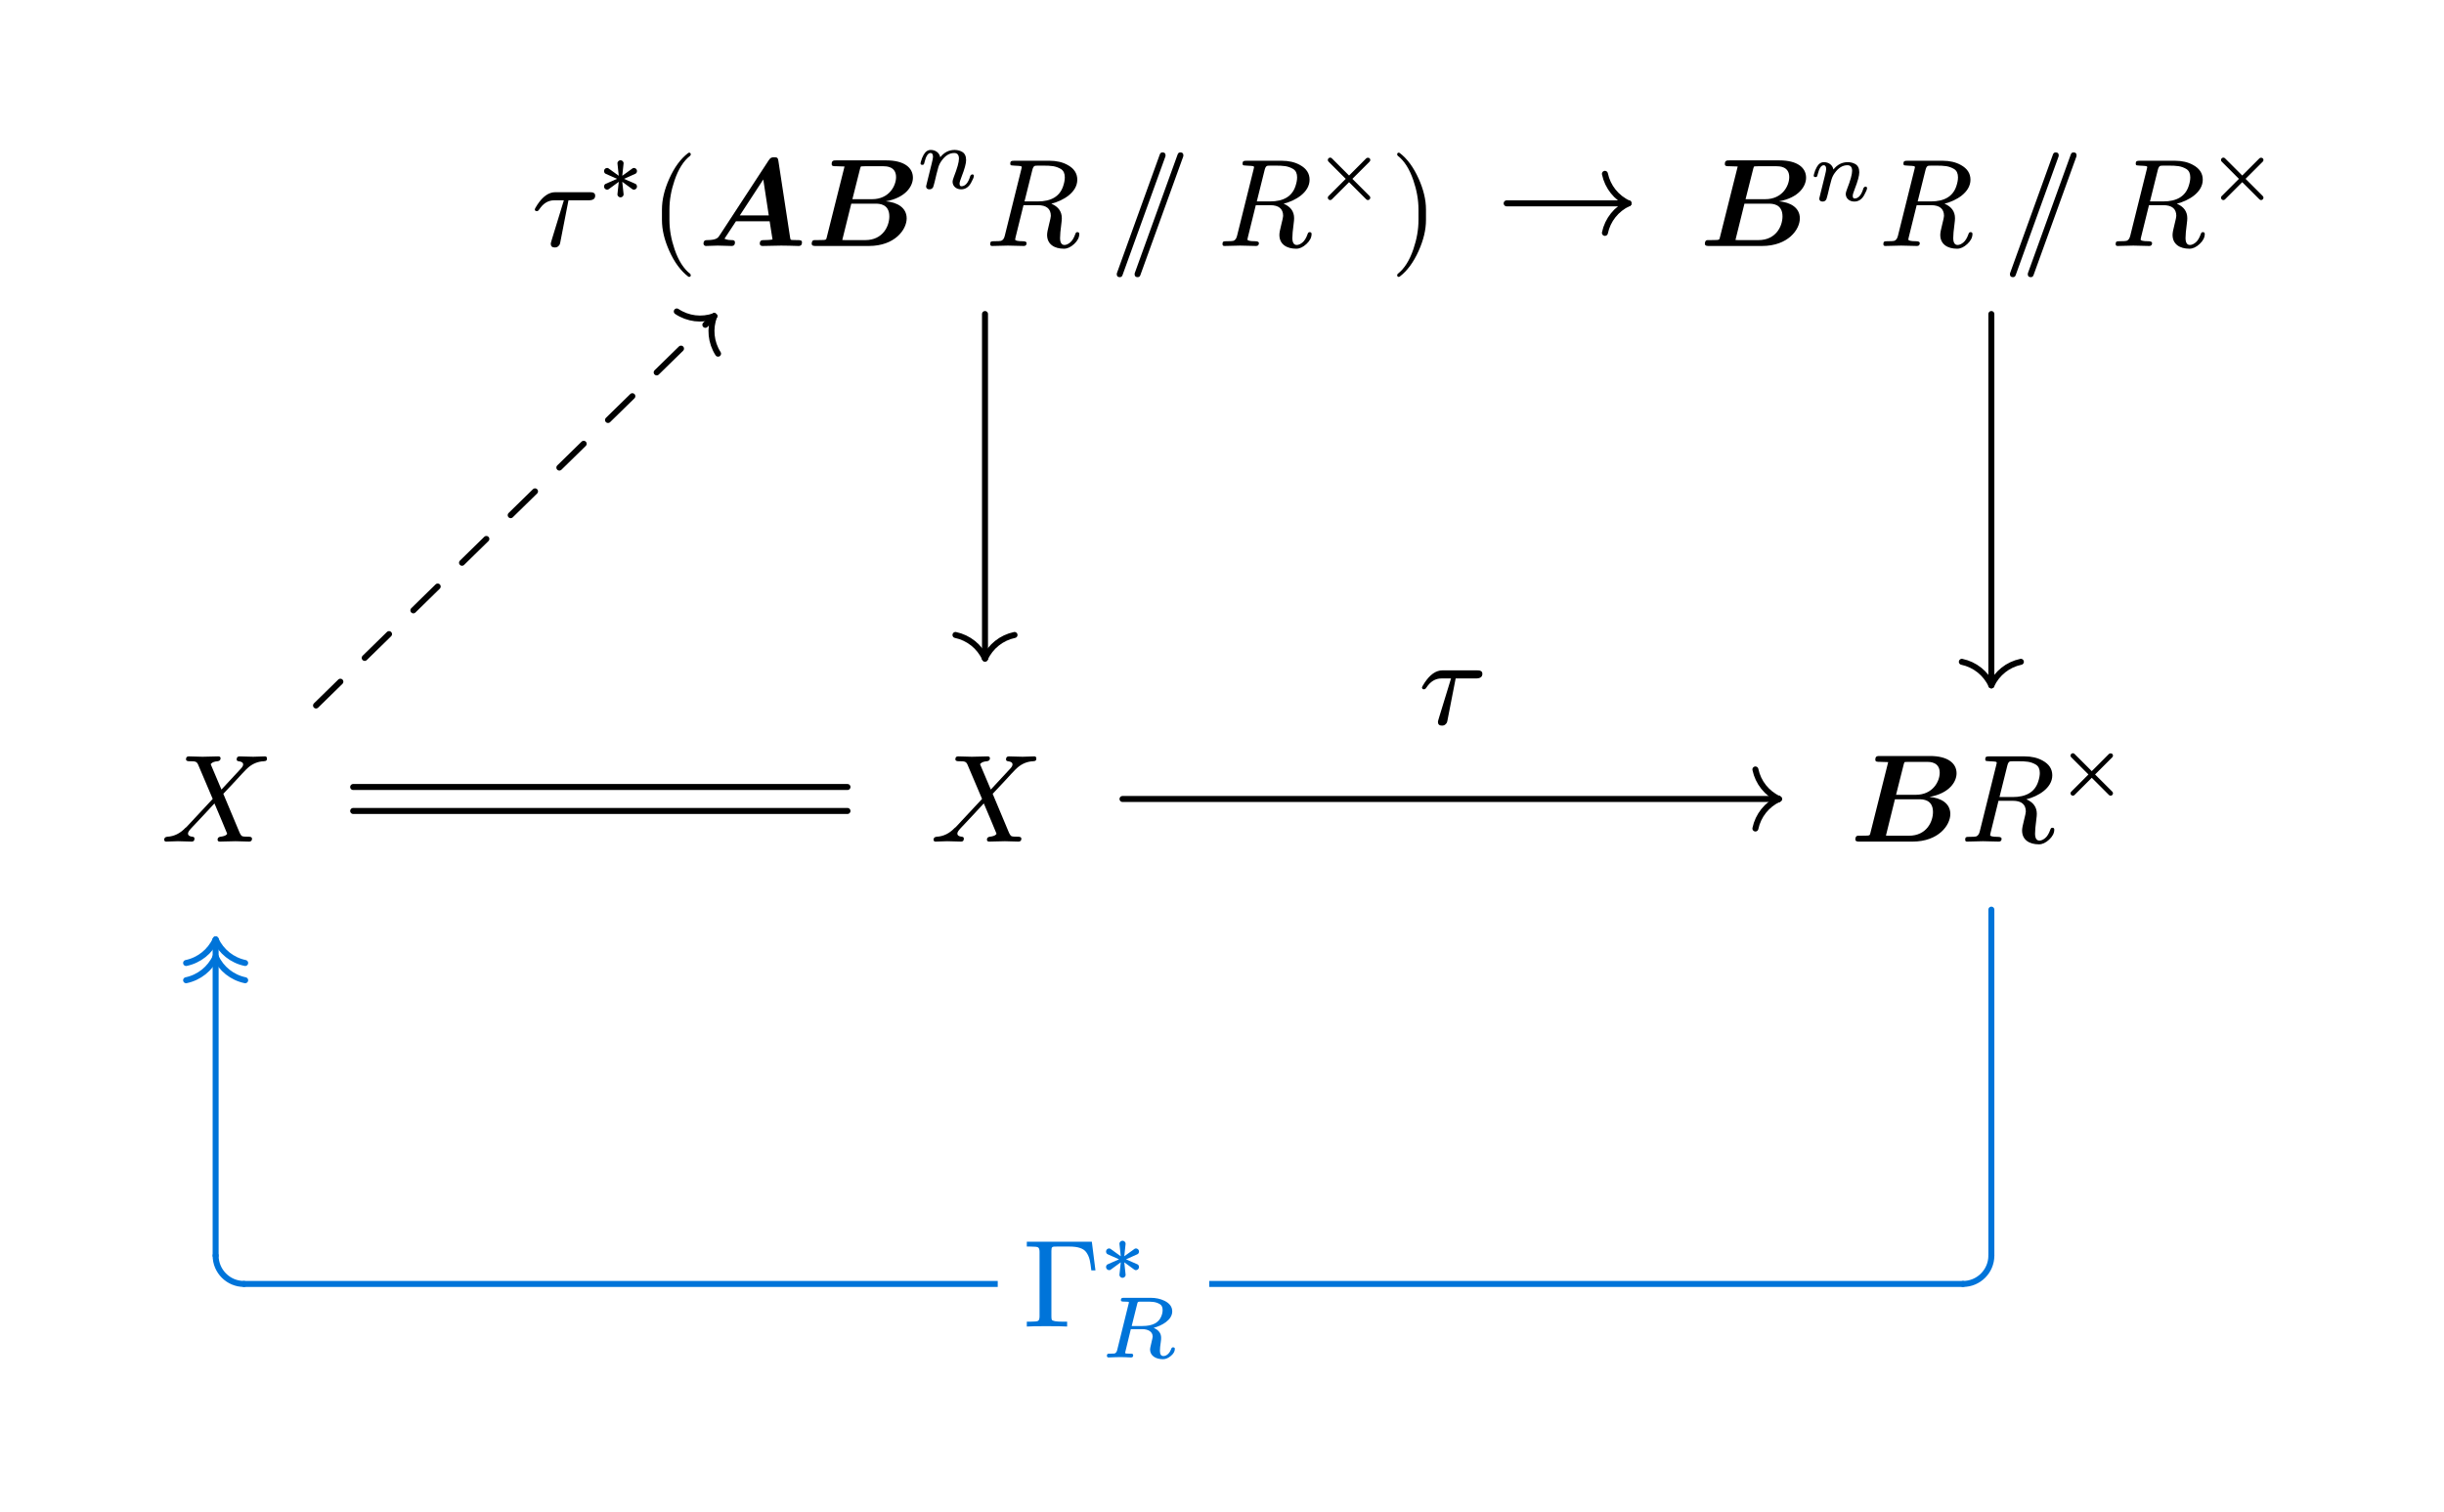 <svg class="typst-doc" viewBox="0 0 215.427 133.329" width="215.427pt" height="133.329pt" xmlns="http://www.w3.org/2000/svg" xmlns:xlink="http://www.w3.org/1999/xlink" xmlns:h5="http://www.w3.org/1999/xhtml">
    <g>
        <g transform="translate(0 0)">
            <path class="typst-shape" fill="#ffffff" d="M 0 0 L 0 133.329 L 215.427 133.329 L 215.427 0 Z "/>
        </g>
        <g transform="translate(14.173 14.173)">
            <g class="typst-group">
                <g>
                    <g transform="translate(0 0)">
                        <g class="typst-group">
                            <g>
                                <g transform="translate(118.631 3.756)">
                                    <path class="typst-shape" fill="none" stroke="#000000" stroke-width="0.528" stroke-linecap="round" stroke-linejoin="miter" stroke-miterlimit="4" d="M 0 0 C 0 0 10.736 0 10.736 0 "/>
                                </g>
                                <g transform="translate(127.293 3.756)">
                                    <g class="typst-group">
                                        <g>
                                            <g transform="translate(0 0)">
                                                <path class="typst-shape" fill="none" stroke="#000000" stroke-width="0.528" stroke-linecap="round" stroke-linejoin="miter" stroke-miterlimit="4" d="M 2.073 0 C 1.009 0.49 0.24 1.455 0 2.602 "/>
                                            </g>
                                        </g>
                                    </g>
                                </g>
                                <g transform="translate(127.293 1.154)">
                                    <g class="typst-group">
                                        <g>
                                            <g transform="translate(0 0)">
                                                <path class="typst-shape" fill="none" stroke="#000000" stroke-width="0.528" stroke-linecap="round" stroke-linejoin="miter" stroke-miterlimit="4" d="M 2.073 2.602 C 1.009 2.112 0.24 1.147 0 0 "/>
                                            </g>
                                        </g>
                                    </g>
                                </g>
                                <g transform="translate(13.684 13.698)">
                                    <g class="typst-group">
                                        <g>
                                            <g transform="translate(0 0)">
                                                <path class="typst-shape" fill="none" stroke="#000000" stroke-width="0.528" stroke-linecap="round" stroke-linejoin="miter" stroke-miterlimit="4" stroke-dashoffset="0" stroke-dasharray="3 3" d="M 0 34.329 C 0 34.329 35.1 0 35.1 0 "/>
                                            </g>
                                        </g>
                                    </g>
                                </g>
                                <g transform="translate(48.54 13.698)">
                                    <g class="typst-group">
                                        <g>
                                            <g transform="translate(0 0)">
                                                <path class="typst-shape" fill="none" stroke="#000000" stroke-width="0.528" stroke-linecap="round" stroke-linejoin="miter" stroke-miterlimit="4" d="M 0.244 0 C -0.175 1.094 -0.05 2.322 0.581 3.31 "/>
                                            </g>
                                        </g>
                                    </g>
                                </g>
                                <g transform="translate(45.483 13.287)">
                                    <g class="typst-group">
                                        <g>
                                            <g transform="translate(0 0)">
                                                <path class="typst-shape" fill="none" stroke="#000000" stroke-width="0.528" stroke-linecap="round" stroke-linejoin="miter" stroke-miterlimit="4" d="M 3.302 0.41 C 2.198 0.805 0.973 0.652 0 0 "/>
                                            </g>
                                        </g>
                                    </g>
                                </g>
                                <g transform="translate(16.957 57.326)">
                                    <g class="typst-group">
                                        <g>
                                            <g transform="translate(0 0)">
                                                <path class="typst-shape" fill="none" stroke="#000000" stroke-width="0.528" stroke-linecap="round" stroke-linejoin="miter" stroke-miterlimit="4" d="M 0 0 C 0 0 43.571 0 43.571 0 "/>
                                            </g>
                                        </g>
                                    </g>
                                </g>
                                <g transform="translate(16.957 55.213)">
                                    <g class="typst-group">
                                        <g>
                                            <g transform="translate(0 0)">
                                                <path class="typst-shape" fill="none" stroke="#000000" stroke-width="0.528" stroke-linecap="round" stroke-linejoin="miter" stroke-miterlimit="4" d="M 0 0 C 0 0 43.571 0 43.571 0 "/>
                                            </g>
                                        </g>
                                    </g>
                                </g>
                                <g transform="translate(84.772 56.27)">
                                    <g class="typst-group">
                                        <g>
                                            <g transform="translate(0 0)">
                                                <path class="typst-shape" fill="none" stroke="#000000" stroke-width="0.528" stroke-linecap="round" stroke-linejoin="miter" stroke-miterlimit="4" d="M 0 0 C 0 0 57.858 0 57.858 0 "/>
                                            </g>
                                        </g>
                                    </g>
                                </g>
                                <g transform="translate(140.557 56.27)">
                                    <g class="typst-group">
                                        <g>
                                            <g transform="translate(0 0)">
                                                <path class="typst-shape" fill="none" stroke="#000000" stroke-width="0.528" stroke-linecap="round" stroke-linejoin="miter" stroke-miterlimit="4" d="M 2.073 0 C 1.009 0.49 0.24 1.455 0 2.602 "/>
                                            </g>
                                        </g>
                                    </g>
                                </g>
                                <g transform="translate(140.557 53.667)">
                                    <g class="typst-group">
                                        <g>
                                            <g transform="translate(0 0)">
                                                <path class="typst-shape" fill="none" stroke="#000000" stroke-width="0.528" stroke-linecap="round" stroke-linejoin="miter" stroke-miterlimit="4" d="M 2.073 2.602 C 1.009 2.112 0.24 1.147 0 0 "/>
                                            </g>
                                        </g>
                                    </g>
                                </g>
                                <g transform="translate(0 0)">
                                    <g class="typst-group">
                                        <g>
                                            <g transform="translate(108.669 39.956)">
                                                <g class="typst-group">
                                                    <g>
                                                        <g transform="translate(0 0)">
                                                            <g class="typst-group">
                                                                <g>
                                                                    <g transform="translate(0 0)">
                                                                        <g class="typst-group">
                                                                            <g>
                                                                                <g transform="translate(2.2 9.713)">
                                                                                    <g class="typst-text" transform="scale(1, -1)">
                                                                                        <use xlink:href="#gE159447D49DCBFB1E0C266CC518286AD" x="0" fill="#000000"/>
                                                                                    </g>
                                                                                </g>
                                                                            </g>
                                                                        </g>
                                                                    </g>
                                                                </g>
                                                            </g>
                                                        </g>
                                                    </g>
                                                </g>
                                            </g>
                                        </g>
                                    </g>
                                </g>
                                <g transform="translate(72.65 13.513)">
                                    <g class="typst-group">
                                        <g>
                                            <g transform="translate(0 0)">
                                                <path class="typst-shape" fill="none" stroke="#000000" stroke-width="0.528" stroke-linecap="round" stroke-linejoin="miter" stroke-miterlimit="4" d="M 0 30.37 C 0 30.37 0 0 0 0 "/>
                                            </g>
                                        </g>
                                    </g>
                                </g>
                                <g transform="translate(72.65 41.81)">
                                    <g class="typst-group">
                                        <g>
                                            <g transform="translate(0 0)">
                                                <path class="typst-shape" fill="none" stroke="#000000" stroke-width="0.528" stroke-linecap="round" stroke-linejoin="miter" stroke-miterlimit="4" d="M 0 2.073 C 0.49 1.009 1.455 0.24 2.602 0 "/>
                                            </g>
                                        </g>
                                    </g>
                                </g>
                                <g transform="translate(70.048 41.81)">
                                    <g class="typst-group">
                                        <g>
                                            <g transform="translate(0 0)">
                                                <path class="typst-shape" fill="none" stroke="#000000" stroke-width="0.528" stroke-linecap="round" stroke-linejoin="miter" stroke-miterlimit="4" d="M 2.602 2.073 C 2.112 1.009 1.147 0.24 0 0 "/>
                                            </g>
                                        </g>
                                    </g>
                                </g>
                                <g transform="translate(161.356 13.513)">
                                    <g class="typst-group">
                                        <g>
                                            <g transform="translate(0 0)">
                                                <path class="typst-shape" fill="none" stroke="#000000" stroke-width="0.528" stroke-linecap="round" stroke-linejoin="miter" stroke-miterlimit="4" d="M 0 32.736 C 0 32.736 0 0 0 0 "/>
                                            </g>
                                        </g>
                                    </g>
                                </g>
                                <g transform="translate(161.356 44.176)">
                                    <g class="typst-group">
                                        <g>
                                            <g transform="translate(0 0)">
                                                <path class="typst-shape" fill="none" stroke="#000000" stroke-width="0.528" stroke-linecap="round" stroke-linejoin="miter" stroke-miterlimit="4" d="M 0 2.073 C 0.49 1.009 1.455 0.24 2.602 0 "/>
                                            </g>
                                        </g>
                                    </g>
                                </g>
                                <g transform="translate(158.754 44.176)">
                                    <g class="typst-group">
                                        <g>
                                            <g transform="translate(0 0)">
                                                <path class="typst-shape" fill="none" stroke="#000000" stroke-width="0.528" stroke-linecap="round" stroke-linejoin="miter" stroke-miterlimit="4" d="M 2.602 2.073 C 2.112 1.009 1.147 0.24 0 0 "/>
                                            </g>
                                        </g>
                                    </g>
                                </g>
                                <g transform="translate(158.856 96.526)">
                                    <g class="typst-group">
                                        <g>
                                            <g transform="translate(0 0)">
                                                <path class="typst-shape" fill="none" stroke="#0074d9" stroke-width="0.528" stroke-linecap="round" stroke-linejoin="miter" stroke-miterlimit="4" d="M 2.5 0 C 2.5 1.381 1.381 2.5 0 2.5 "/>
                                            </g>
                                        </g>
                                    </g>
                                </g>
                                <g transform="translate(161.356 66.026)">
                                    <g class="typst-group">
                                        <g>
                                            <g transform="translate(0 0)">
                                                <path class="typst-shape" fill="none" stroke="#0074d9" stroke-width="0.528" stroke-linecap="round" stroke-linejoin="miter" stroke-miterlimit="4" d="M 0 0 C 0 0 0 30.5 0 30.5 "/>
                                            </g>
                                        </g>
                                    </g>
                                </g>
                                <g transform="translate(4.834 96.526)">
                                    <g class="typst-group">
                                        <g>
                                            <g transform="translate(0 0)">
                                                <path class="typst-shape" fill="none" stroke="#0074d9" stroke-width="0.528" stroke-linecap="round" stroke-linejoin="miter" stroke-miterlimit="4" d="M 2.5 2.5 C 1.119 2.5 0 1.381 0 0 "/>
                                            </g>
                                        </g>
                                    </g>
                                </g>
                                <g transform="translate(7.334 99.026)">
                                    <g class="typst-group">
                                        <g>
                                            <g transform="translate(0 0)">
                                                <path class="typst-shape" fill="none" stroke="#0074d9" stroke-width="0.528" stroke-linecap="round" stroke-linejoin="miter" stroke-miterlimit="4" d="M 151.521 0 C 151.521 0 0 0 0 0 "/>
                                            </g>
                                        </g>
                                    </g>
                                </g>
                                <g transform="translate(0 0)">
                                    <g class="typst-group">
                                        <g>
                                            <g transform="translate(73.773 93.069)">
                                                <g class="typst-group">
                                                    <g>
                                                        <g transform="translate(0 0)">
                                                            <g class="typst-group">
                                                                <g>
                                                                    <g transform="translate(0 0)">
                                                                        <g class="typst-group">
                                                                            <g>
                                                                                <g transform="translate(-0 -0)">
                                                                                    <path class="typst-shape" fill="#ffffff" d="M 0 2.2 C 0 0.985 0.985 0 2.2 0 L 16.444 0 C 17.659 0 18.644 0.985 18.644 2.2 L 18.644 9.713 C 18.644 10.928 17.659 11.913 16.444 11.913 L 2.2 11.913 C 0.985 11.913 0 10.928 0 9.713 Z "/>
                                                                                </g>
                                                                                <g transform="translate(2.2 9.713)">
                                                                                    <g class="typst-text" transform="scale(1, -1)">
                                                                                        <use xlink:href="#gDA91FCAD901386BF5B87F7E9433E284C" x="0" fill="#0074d9"/>
                                                                                    </g>
                                                                                </g>
                                                                                <g transform="translate(9.075 5.712)">
                                                                                    <g class="typst-text" transform="scale(1, -1)">
                                                                                        <use xlink:href="#g92D161DC08E91E665F77256D34F19CF5" x="0" fill="#0074d9"/>
                                                                                    </g>
                                                                                </g>
                                                                                <g transform="translate(9.075 12.438)">
                                                                                    <g class="typst-text" transform="scale(1, -1)">
                                                                                        <use xlink:href="#g2887B23C3FF18E82B7CE8FA5EAD52056" x="0" fill="#0074d9"/>
                                                                                    </g>
                                                                                </g>
                                                                            </g>
                                                                        </g>
                                                                    </g>
                                                                </g>
                                                            </g>
                                                        </g>
                                                    </g>
                                                </g>
                                            </g>
                                        </g>
                                    </g>
                                </g>
                                <g transform="translate(4.834 68.656)">
                                    <g class="typst-group">
                                        <g>
                                            <g transform="translate(0 0)">
                                                <path class="typst-shape" fill="none" stroke="#0074d9" stroke-width="0.528" stroke-linecap="round" stroke-linejoin="miter" stroke-miterlimit="4" d="M 0 27.87 C 0 27.87 0 0 0 0 "/>
                                            </g>
                                        </g>
                                    </g>
                                </g>
                                <g transform="translate(4.835 70.177)">
                                    <g class="typst-group">
                                        <g>
                                            <g transform="translate(0 0)">
                                                <path class="typst-shape" fill="none" stroke="#0074d9" stroke-width="0.528" stroke-linecap="round" stroke-linejoin="miter" stroke-miterlimit="4" d="M 0 0 C 0.49 1.065 1.455 1.834 2.602 2.073 "/>
                                            </g>
                                        </g>
                                    </g>
                                </g>
                                <g transform="translate(2.232 70.177)">
                                    <g class="typst-group">
                                        <g>
                                            <g transform="translate(0 0)">
                                                <path class="typst-shape" fill="none" stroke="#0074d9" stroke-width="0.528" stroke-linecap="round" stroke-linejoin="miter" stroke-miterlimit="4" d="M 2.602 0 C 2.112 1.065 1.147 1.834 0 2.073 "/>
                                            </g>
                                        </g>
                                    </g>
                                </g>
                                <g transform="translate(4.835 68.656)">
                                    <g class="typst-group">
                                        <g>
                                            <g transform="translate(0 0)">
                                                <path class="typst-shape" fill="none" stroke="#0074d9" stroke-width="0.528" stroke-linecap="round" stroke-linejoin="miter" stroke-miterlimit="4" d="M 0 0 C 0.49 1.065 1.455 1.834 2.602 2.073 "/>
                                            </g>
                                        </g>
                                    </g>
                                </g>
                                <g transform="translate(2.232 68.656)">
                                    <g class="typst-group">
                                        <g>
                                            <g transform="translate(0 0)">
                                                <path class="typst-shape" fill="none" stroke="#0074d9" stroke-width="0.528" stroke-linecap="round" stroke-linejoin="miter" stroke-miterlimit="4" d="M 2.602 0 C 2.112 1.065 1.147 1.834 0 2.073 "/>
                                            </g>
                                        </g>
                                    </g>
                                </g>
                                <g transform="translate(0 0)">
                                    <g class="typst-group">
                                        <g>
                                            <g transform="translate(32.669 -0)">
                                                <g class="typst-group">
                                                    <g>
                                                        <g transform="translate(0 0)">
                                                            <g class="typst-group">
                                                                <g>
                                                                    <g transform="translate(0 7.513)">
                                                                        <g class="typst-text" transform="scale(1, -1)">
                                                                            <use xlink:href="#gE159447D49DCBFB1E0C266CC518286AD" x="0" fill="#000000"/>
                                                                        </g>
                                                                    </g>
                                                                    <g transform="translate(5.929 3.52)">
                                                                        <g class="typst-text" transform="scale(1, -1)">
                                                                            <use xlink:href="#g92D161DC08E91E665F77256D34F19CF5" x="0" fill="#000000"/>
                                                                        </g>
                                                                    </g>
                                                                    <g transform="translate(10.395 7.513)">
                                                                        <g class="typst-text" transform="scale(1, -1)">
                                                                            <use xlink:href="#g254D5CB88D18D125F9D04B0D6BDE4D0D" x="0" fill="#000000"/>
                                                                        </g>
                                                                    </g>
                                                                    <g transform="translate(14.674 -0.954)">
                                                                        <g class="typst-group">
                                                                            <g>
                                                                                <g transform="translate(0 8.467)">
                                                                                    <g class="typst-text" transform="scale(1, -1)">
                                                                                        <use xlink:href="#g4EE9A9E8296875B775B274169681B0EF" x="0" fill="#000000"/>
                                                                                    </g>
                                                                                </g>
                                                                                <g transform="translate(9.559 8.467)">
                                                                                    <g class="typst-text" transform="scale(1, -1)">
                                                                                        <use xlink:href="#gFC88A01CA3A6151F1F20A6EC5868EB78" x="0" fill="#000000"/>
                                                                                    </g>
                                                                                </g>
                                                                                <g transform="translate(19.261 3.396)">
                                                                                    <g class="typst-text" transform="scale(1, -1)">
                                                                                        <use xlink:href="#g522C577B0300311D5568282B738FC608" x="0" fill="#000000"/>
                                                                                    </g>
                                                                                </g>
                                                                            </g>
                                                                        </g>
                                                                    </g>
                                                                    <g transform="translate(39.987 7.513)">
                                                                        <g class="typst-text" transform="scale(1, -1)">
                                                                            <use xlink:href="#g67C405D552FC938775C4B05CAEC08C47" x="0" fill="#000000"/>
                                                                        </g>
                                                                    </g>
                                                                    <g transform="translate(51.045 7.513)">
                                                                        <g class="typst-text" transform="scale(1, -1)">
                                                                            <use xlink:href="#gA26512D104D4BB82BDE13ADD89A822FC" x="0" fill="#000000"/>
                                                                        </g>
                                                                    </g>
                                                                    <g transform="translate(60.463 0)">
                                                                        <g class="typst-group">
                                                                            <g>
                                                                                <g transform="translate(0 7.513)">
                                                                                    <g class="typst-text" transform="scale(1, -1)">
                                                                                        <use xlink:href="#g67C405D552FC938775C4B05CAEC08C47" x="0" fill="#000000"/>
                                                                                    </g>
                                                                                </g>
                                                                                <g transform="translate(8.613 3.52)">
                                                                                    <g class="typst-text" transform="scale(1, -1)">
                                                                                        <use xlink:href="#g8510C691F847B9701EB344327C622D48" x="0" fill="#000000"/>
                                                                                    </g>
                                                                                </g>
                                                                                <g transform="translate(15.22 7.513)">
                                                                                    <g class="typst-text" transform="scale(1, -1)">
                                                                                        <use xlink:href="#gC0E19301DA8B99AED01D01E779C271C1" x="0" fill="#000000"/>
                                                                                    </g>
                                                                                </g>
                                                                            </g>
                                                                        </g>
                                                                    </g>
                                                                </g>
                                                            </g>
                                                        </g>
                                                    </g>
                                                </g>
                                            </g>
                                        </g>
                                    </g>
                                </g>
                                <g transform="translate(0 0)">
                                    <g class="typst-group">
                                        <g>
                                            <g transform="translate(135.631 -0)">
                                                <g class="typst-group">
                                                    <g>
                                                        <g transform="translate(0 0)">
                                                            <g class="typst-group">
                                                                <g>
                                                                    <g transform="translate(0 7.513)">
                                                                        <g class="typst-text" transform="scale(1, -1)">
                                                                            <use xlink:href="#gFC88A01CA3A6151F1F20A6EC5868EB78" x="0" fill="#000000"/>
                                                                        </g>
                                                                    </g>
                                                                    <g transform="translate(9.702 3.52)">
                                                                        <g class="typst-text" transform="scale(1, -1)">
                                                                            <use xlink:href="#g522C577B0300311D5568282B738FC608" x="0" fill="#000000"/>
                                                                        </g>
                                                                    </g>
                                                                    <g transform="translate(15.754 7.513)">
                                                                        <g class="typst-text" transform="scale(1, -1)">
                                                                            <use xlink:href="#g67C405D552FC938775C4B05CAEC08C47" x="0" fill="#000000"/>
                                                                        </g>
                                                                    </g>
                                                                    <g transform="translate(26.812 7.513)">
                                                                        <g class="typst-text" transform="scale(1, -1)">
                                                                            <use xlink:href="#gA26512D104D4BB82BDE13ADD89A822FC" x="0" fill="#000000"/>
                                                                        </g>
                                                                    </g>
                                                                    <g transform="translate(36.23 0)">
                                                                        <g class="typst-group">
                                                                            <g>
                                                                                <g transform="translate(0 7.513)">
                                                                                    <g class="typst-text" transform="scale(1, -1)">
                                                                                        <use xlink:href="#g67C405D552FC938775C4B05CAEC08C47" x="0" fill="#000000"/>
                                                                                    </g>
                                                                                </g>
                                                                                <g transform="translate(8.613 3.52)">
                                                                                    <g class="typst-text" transform="scale(1, -1)">
                                                                                        <use xlink:href="#g8510C691F847B9701EB344327C622D48" x="0" fill="#000000"/>
                                                                                    </g>
                                                                                </g>
                                                                            </g>
                                                                        </g>
                                                                    </g>
                                                                </g>
                                                            </g>
                                                        </g>
                                                    </g>
                                                </g>
                                            </g>
                                        </g>
                                    </g>
                                </g>
                                <g transform="translate(0 0)">
                                    <g class="typst-group">
                                        <g>
                                            <g transform="translate(-0 52.513)">
                                                <g class="typst-group">
                                                    <g>
                                                        <g transform="translate(0 0)">
                                                            <g class="typst-group">
                                                                <g>
                                                                    <g transform="translate(-0 7.513)">
                                                                        <g class="typst-text" transform="scale(1, -1)">
                                                                            <use xlink:href="#gF56AD981470EC932F109F186D15FD190" x="0" fill="#000000"/>
                                                                        </g>
                                                                    </g>
                                                                </g>
                                                            </g>
                                                        </g>
                                                    </g>
                                                </g>
                                            </g>
                                        </g>
                                    </g>
                                </g>
                                <g transform="translate(0 0)">
                                    <g class="typst-group">
                                        <g>
                                            <g transform="translate(67.815 52.513)">
                                                <g class="typst-group">
                                                    <g>
                                                        <g transform="translate(0 0)">
                                                            <g class="typst-group">
                                                                <g>
                                                                    <g transform="translate(-0 7.513)">
                                                                        <g class="typst-text" transform="scale(1, -1)">
                                                                            <use xlink:href="#gF56AD981470EC932F109F186D15FD190" x="0" fill="#000000"/>
                                                                        </g>
                                                                    </g>
                                                                </g>
                                                            </g>
                                                        </g>
                                                    </g>
                                                </g>
                                            </g>
                                        </g>
                                    </g>
                                </g>
                                <g transform="translate(0 0)">
                                    <g class="typst-group">
                                        <g>
                                            <g transform="translate(148.895 52.513)">
                                                <g class="typst-group">
                                                    <g>
                                                        <g transform="translate(0 0)">
                                                            <g class="typst-group">
                                                                <g>
                                                                    <g transform="translate(0 7.513)">
                                                                        <g class="typst-text" transform="scale(1, -1)">
                                                                            <use xlink:href="#gFC88A01CA3A6151F1F20A6EC5868EB78" x="0" fill="#000000"/>
                                                                        </g>
                                                                    </g>
                                                                    <g transform="translate(9.702 -0.299)">
                                                                        <g class="typst-group">
                                                                            <g>
                                                                                <g transform="translate(0 7.812)">
                                                                                    <g class="typst-text" transform="scale(1, -1)">
                                                                                        <use xlink:href="#g67C405D552FC938775C4B05CAEC08C47" x="0" fill="#000000"/>
                                                                                    </g>
                                                                                </g>
                                                                                <g transform="translate(8.613 3.819)">
                                                                                    <g class="typst-text" transform="scale(1, -1)">
                                                                                        <use xlink:href="#g8510C691F847B9701EB344327C622D48" x="0" fill="#000000"/>
                                                                                    </g>
                                                                                </g>
                                                                            </g>
                                                                        </g>
                                                                    </g>
                                                                </g>
                                                            </g>
                                                        </g>
                                                    </g>
                                                </g>
                                            </g>
                                        </g>
                                    </g>
                                </g>
                            </g>
                        </g>
                    </g>
                </g>
            </g>
        </g>
    </g>
    <defs id="glyph">
        <symbol id="gE159447D49DCBFB1E0C266CC518286AD" overflow="visible">
            <path d="M 5.148 4.741 L 2.112 4.741 C 1.529 4.741 1.001 4.367 0.517 3.63 C 0.374 3.41 0.297 3.267 0.297 3.212 C 0.33 3.124 0.341 3.069 0.473 3.069 C 0.55 3.069 0.616 3.113 0.682 3.212 C 1.034 3.751 1.474 4.026 2.013 4.026 L 2.86 4.026 L 1.815 0.616 C 1.738 0.374 1.705 0.231 1.705 0.198 C 1.705 -0.022 1.826 -0.132 2.057 -0.132 C 2.178 -0.132 2.288 -0.099 2.354 -0.033 C 2.497 0.099 2.508 0.132 2.552 0.363 L 3.267 4.026 L 5.049 4.026 C 5.434 4.026 5.621 4.158 5.621 4.433 C 5.621 4.686 5.423 4.741 5.148 4.741 Z "/>
        </symbol>
        <symbol id="gDA91FCAD901386BF5B87F7E9433E284C" overflow="visible">
            <path d="M 3.014 7.051 L 4.136 7.051 C 4.873 7.051 5.357 6.886 5.599 6.556 C 5.918 6.105 5.951 5.72 6.05 4.95 L 6.413 4.95 L 6.094 7.48 L 0.363 7.48 L 0.363 7.051 L 0.671 7.051 C 1.056 7.051 1.287 7.029 1.364 6.974 C 1.441 6.919 1.485 6.787 1.485 6.589 L 1.485 0.891 C 1.485 0.693 1.441 0.561 1.364 0.506 C 1.287 0.451 1.056 0.429 0.671 0.429 L 0.363 0.429 L 0.363 0 C 0.649 0.022 1.21 0.033 2.057 0.033 C 3.014 0.033 3.63 0.022 3.916 0 L 3.916 0.429 L 3.52 0.429 C 2.937 0.429 2.618 0.484 2.563 0.605 C 2.541 0.66 2.53 0.759 2.53 0.902 L 2.53 6.666 C 2.53 7.051 2.596 7.051 3.014 7.051 Z "/>
        </symbol>
        <symbol id="g92D161DC08E91E665F77256D34F19CF5" overflow="visible">
            <path d="M 1.771 2.195 L 0.885 2.834 C 0.762 2.934 0.585 2.88 0.508 2.749 C 0.431 2.618 0.477 2.433 0.616 2.372 L 1.617 1.925 L 0.616 1.486 C 0.477 1.425 0.431 1.24 0.508 1.109 C 0.585 0.978 0.762 0.924 0.885 1.016 L 1.771 1.663 L 1.655 0.578 C 1.64 0.416 1.779 0.293 1.925 0.293 C 2.071 0.293 2.21 0.416 2.195 0.578 L 2.079 1.663 L 2.965 1.016 C 3.095 0.924 3.265 0.978 3.342 1.109 C 3.419 1.24 3.373 1.425 3.234 1.486 L 2.233 1.925 L 3.234 2.372 C 3.373 2.433 3.419 2.618 3.342 2.749 C 3.265 2.88 3.088 2.934 2.965 2.834 L 2.079 2.195 L 2.195 3.28 C 2.21 3.434 2.071 3.565 1.925 3.565 C 1.779 3.565 1.64 3.434 1.655 3.28 Z "/>
        </symbol>
        <symbol id="g2887B23C3FF18E82B7CE8FA5EAD52056" overflow="visible">
            <path d="M 6.306 4.058 C 6.306 4.466 6.075 4.774 5.621 4.997 C 5.259 5.174 4.851 5.259 4.397 5.259 L 2.056 5.259 C 1.879 5.259 1.779 5.236 1.779 5.059 C 1.779 4.974 1.833 4.936 1.94 4.928 L 2.341 4.913 C 2.441 4.905 2.487 4.913 2.487 4.836 L 1.448 0.631 C 1.409 0.477 1.332 0.385 1.217 0.346 C 1.178 0.339 1.04 0.331 0.808 0.331 L 0.678 0.331 C 0.593 0.323 0.547 0.262 0.547 0.146 C 0.547 0.046 0.601 0 0.701 0 C 1.009 0 1.355 0.038 1.671 0.031 L 2.164 0.023 C 2.256 0.023 2.572 0 2.672 0 C 2.803 0 2.864 0.062 2.864 0.185 C 2.864 0.27 2.818 0.323 2.733 0.331 L 2.579 0.331 C 2.341 0.331 2.202 0.346 2.164 0.377 C 2.156 0.385 2.156 0.4 2.156 0.431 L 2.656 2.495 L 3.673 2.495 C 4.158 2.495 4.582 2.287 4.582 1.84 C 4.582 1.786 4.543 1.609 4.474 1.317 C 4.389 0.97 4.351 0.77 4.351 0.716 C 4.351 0.131 4.874 -0.154 5.498 -0.154 C 5.729 -0.154 5.96 -0.054 6.191 0.139 C 6.422 0.331 6.537 0.539 6.537 0.762 C 6.537 0.847 6.483 0.893 6.376 0.893 C 6.299 0.893 6.245 0.847 6.214 0.747 C 6.122 0.47 5.867 0.123 5.529 0.123 C 5.321 0.123 5.221 0.277 5.221 0.585 C 5.221 0.762 5.244 1.024 5.298 1.371 C 5.321 1.509 5.328 1.632 5.328 1.732 C 5.328 2.133 5.105 2.425 4.666 2.61 C 5.375 2.795 6.306 3.296 6.306 4.058 Z M 5.221 4.697 C 5.382 4.597 5.459 4.428 5.459 4.173 C 5.459 3.996 5.421 3.812 5.336 3.611 C 5.105 3.049 4.551 2.772 3.681 2.772 L 2.733 2.772 L 3.211 4.689 C 3.257 4.851 3.242 4.905 3.419 4.92 L 3.912 4.92 C 4.505 4.92 4.828 4.928 5.221 4.697 Z "/>
        </symbol>
        <symbol id="g254D5CB88D18D125F9D04B0D6BDE4D0D" overflow="visible">
            <path d="M 3.498 -2.728 C 3.597 -2.728 3.652 -2.673 3.652 -2.574 C 3.652 -2.541 3.63 -2.497 3.597 -2.453 C 3.025 -2.013 2.563 -1.287 2.222 -0.286 C 1.925 0.583 1.771 1.441 1.771 2.288 L 1.771 3.212 C 1.771 4.059 1.925 4.917 2.222 5.786 C 2.563 6.787 3.025 7.513 3.597 7.953 C 3.63 7.986 3.652 8.03 3.652 8.074 C 3.652 8.173 3.597 8.228 3.498 8.228 C 3.487 8.228 3.454 8.217 3.421 8.195 C 2.761 7.689 2.211 6.941 1.76 5.94 C 1.331 4.983 1.111 4.081 1.111 3.212 L 1.111 2.288 C 1.111 1.419 1.331 0.517 1.76 -0.44 C 2.211 -1.441 2.761 -2.189 3.421 -2.695 C 3.454 -2.717 3.487 -2.728 3.498 -2.728 Z "/>
        </symbol>
        <symbol id="g4EE9A9E8296875B775B274169681B0EF" overflow="visible">
            <path d="M 9.174 0.319 C 9.174 0.517 9.009 0.517 8.734 0.517 C 8.58 0.517 8.459 0.517 8.305 0.528 C 8.173 0.539 8.162 0.55 8.129 0.737 L 7.095 7.502 C 7.051 7.777 6.996 7.821 6.721 7.821 C 6.479 7.821 6.391 7.777 6.237 7.546 L 1.914 0.935 C 1.782 0.726 1.65 0.528 0.847 0.517 C 0.693 0.517 0.495 0.517 0.495 0.198 C 0.495 0.11 0.572 0 0.704 0 C 1.034 0 1.408 0.033 1.749 0.033 C 2.156 0.033 2.574 0 2.97 0 C 3.047 0 3.267 0 3.267 0.319 C 3.267 0.517 3.069 0.517 2.981 0.517 C 2.893 0.517 2.585 0.517 2.343 0.638 L 3.355 2.178 L 6.325 2.178 L 6.578 0.572 C 6.369 0.528 6.028 0.517 5.863 0.517 C 5.643 0.517 5.456 0.517 5.456 0.198 C 5.456 0.055 5.577 0 5.698 0 L 7.337 0.033 L 8.096 0.022 C 8.349 0.022 8.613 0 8.866 0 C 8.965 0 9.174 0 9.174 0.319 Z M 6.248 2.695 L 3.696 2.695 L 5.764 5.863 Z "/>
        </symbol>
        <symbol id="gFC88A01CA3A6151F1F20A6EC5868EB78" overflow="visible">
            <path d="M 9.394 6.017 C 9.394 6.919 8.602 7.546 7.051 7.546 L 2.64 7.546 C 2.42 7.546 2.233 7.546 2.233 7.227 C 2.233 7.029 2.376 7.029 2.695 7.029 C 2.926 7.029 3.135 7.018 3.366 7.007 L 1.793 0.737 C 1.749 0.561 1.738 0.55 1.54 0.528 C 1.353 0.517 1.133 0.517 0.957 0.517 C 0.671 0.517 0.649 0.517 0.605 0.495 C 0.473 0.418 0.473 0.242 0.473 0.198 C 0.473 0 0.671 0 0.847 0 L 5.511 0 C 7.81 0 8.844 1.452 8.844 2.431 C 8.844 3.377 8.019 3.85 7.007 3.938 C 8.767 4.257 9.394 5.28 9.394 6.017 Z M 7.909 6.072 C 7.909 5.302 7.293 4.125 5.797 4.125 L 4.059 4.125 L 4.741 6.831 C 4.785 6.996 4.796 7.007 4.862 7.018 C 4.961 7.029 5.038 7.029 5.159 7.029 L 6.798 7.029 C 7.018 7.029 7.909 7.029 7.909 6.072 Z M 7.315 2.607 C 7.315 1.76 6.754 0.517 5.192 0.517 L 3.432 0.517 C 3.267 0.517 3.245 0.517 3.168 0.528 L 3.96 3.729 L 6.105 3.729 C 6.391 3.729 7.315 3.729 7.315 2.607 Z "/>
        </symbol>
        <symbol id="g522C577B0300311D5568282B738FC608" overflow="visible">
            <path d="M 1.263 3.396 C 1.009 3.396 0.801 3.257 0.639 2.972 C 0.531 2.78 0.447 2.579 0.393 2.356 C 0.37 2.271 0.362 2.225 0.362 2.21 C 0.362 2.125 0.416 2.079 0.524 2.079 C 0.67 2.079 0.678 2.164 0.716 2.325 C 0.847 2.857 1.024 3.126 1.247 3.126 C 1.394 3.126 1.463 3.011 1.463 2.78 C 1.463 2.695 1.425 2.495 1.34 2.164 L 0.932 0.516 C 0.878 0.308 0.855 0.2 0.855 0.193 C 0.855 0.015 0.955 -0.077 1.147 -0.077 C 1.294 -0.077 1.401 -0.015 1.471 0.108 C 1.494 0.154 1.54 0.316 1.609 0.585 L 1.771 1.263 C 1.863 1.625 1.917 1.825 1.933 1.871 C 1.994 2.071 2.087 2.264 2.218 2.441 C 2.541 2.895 2.911 3.126 3.334 3.126 C 3.611 3.126 3.75 2.957 3.75 2.626 C 3.75 2.325 3.604 1.794 3.303 1.024 C 3.226 0.824 3.188 0.685 3.188 0.601 C 3.188 0.185 3.527 -0.077 3.942 -0.077 C 4.304 -0.077 4.597 0.108 4.805 0.477 C 4.982 0.793 5.067 1.001 5.067 1.109 C 5.067 1.194 5.013 1.24 4.913 1.24 C 4.859 1.232 4.805 1.194 4.751 1.117 C 4.743 1.109 4.743 1.093 4.743 1.086 C 4.566 0.493 4.304 0.193 3.965 0.193 C 3.858 0.193 3.804 0.27 3.804 0.431 C 3.804 0.539 3.865 0.739 3.981 1.032 C 4.25 1.717 4.381 2.21 4.381 2.502 C 4.381 2.857 4.258 3.103 4.019 3.234 C 3.827 3.342 3.604 3.396 3.365 3.396 C 2.864 3.396 2.441 3.18 2.102 2.749 C 2.033 3.126 1.702 3.396 1.263 3.396 Z "/>
        </symbol>
        <symbol id="g67C405D552FC938775C4B05CAEC08C47" overflow="visible">
            <path d="M 8.129 5.841 C 8.129 6.402 7.843 6.831 7.282 7.139 C 6.831 7.392 6.292 7.513 5.687 7.513 L 2.585 7.513 C 2.332 7.513 2.222 7.502 2.222 7.249 C 2.222 7.172 2.255 7.117 2.321 7.106 C 2.431 7.095 2.519 7.084 2.574 7.084 C 2.904 7.073 3.091 7.051 3.146 7.04 C 3.201 7.029 3.234 6.996 3.234 6.941 C 3.234 6.919 3.223 6.853 3.19 6.743 L 1.738 0.902 C 1.683 0.66 1.573 0.506 1.408 0.451 C 1.331 0.429 1.133 0.418 0.792 0.418 C 0.55 0.418 0.451 0.407 0.451 0.165 C 0.451 0.044 0.517 -0.011 0.649 0 L 2.013 0.033 L 3.399 0 C 3.575 -0.011 3.663 0.088 3.663 0.253 C 3.663 0.363 3.542 0.418 3.311 0.418 C 2.871 0.418 2.651 0.473 2.651 0.572 C 2.651 0.572 2.662 0.594 2.684 0.748 L 3.388 3.597 L 4.653 3.597 C 5.412 3.597 5.797 3.278 5.797 2.651 C 5.797 2.552 5.742 2.31 5.643 1.914 C 5.522 1.452 5.467 1.144 5.467 0.979 C 5.467 0.143 6.116 -0.242 6.952 -0.242 C 7.26 -0.242 7.557 -0.099 7.854 0.176 C 8.151 0.451 8.305 0.748 8.305 1.056 C 8.305 1.166 8.25 1.221 8.129 1.221 C 8.052 1.221 7.986 1.166 7.953 1.045 C 7.832 0.704 7.678 0.451 7.502 0.308 C 7.326 0.165 7.161 0.088 6.996 0.088 C 6.743 0.088 6.611 0.297 6.611 0.704 C 6.611 0.968 6.644 1.375 6.721 1.936 C 6.754 2.167 6.765 2.332 6.765 2.453 C 6.765 3.036 6.457 3.465 5.841 3.729 C 6.875 3.982 8.129 4.719 8.129 5.841 Z M 6.699 6.776 C 6.919 6.633 7.029 6.391 7.029 6.05 C 7.029 5.83 6.985 5.577 6.886 5.28 C 6.589 4.378 5.841 3.927 4.642 3.927 L 3.476 3.927 L 4.169 6.71 C 4.224 6.941 4.312 7.062 4.433 7.073 C 4.488 7.084 4.708 7.084 5.093 7.084 C 5.808 7.084 6.226 7.062 6.699 6.776 Z "/>
        </symbol>
        <symbol id="gA26512D104D4BB82BDE13ADD89A822FC" overflow="visible">
            <path d="M 6.413 7.898 C 6.424 7.92 6.424 7.953 6.424 7.986 C 6.424 8.162 6.336 8.25 6.16 8.25 C 6.039 8.25 5.962 8.195 5.918 8.074 L 2.134 -2.398 C 2.123 -2.42 2.123 -2.453 2.123 -2.486 C 2.123 -2.662 2.211 -2.75 2.387 -2.75 C 2.508 -2.75 2.585 -2.695 2.629 -2.574 Z M 4.84 7.898 C 4.851 7.92 4.851 7.953 4.851 7.986 C 4.851 8.162 4.763 8.25 4.587 8.25 C 4.466 8.25 4.389 8.195 4.345 8.074 L 0.561 -2.398 C 0.55 -2.42 0.55 -2.453 0.55 -2.486 C 0.55 -2.662 0.638 -2.75 0.814 -2.75 C 0.935 -2.75 1.012 -2.695 1.056 -2.574 Z "/>
        </symbol>
        <symbol id="g8510C691F847B9701EB344327C622D48" overflow="visible">
            <path d="M 4.512 3.735 L 2.995 2.218 L 1.478 3.735 C 1.394 3.819 1.27 3.819 1.186 3.735 C 1.101 3.65 1.101 3.527 1.186 3.442 L 2.703 1.925 L 1.186 0.408 C 1.101 0.323 1.101 0.2 1.186 0.116 C 1.27 0.031 1.394 0.031 1.478 0.116 L 2.995 1.632 L 4.512 0.116 C 4.597 0.031 4.72 0.031 4.805 0.116 C 4.889 0.2 4.889 0.323 4.805 0.408 L 3.288 1.925 L 4.805 3.442 C 4.889 3.527 4.889 3.65 4.805 3.735 C 4.736 3.804 4.582 3.804 4.512 3.735 Z "/>
        </symbol>
        <symbol id="gC0E19301DA8B99AED01D01E779C271C1" overflow="visible">
            <path d="M 0.858 -2.695 C 1.518 -2.189 2.068 -1.441 2.519 -0.44 C 2.948 0.517 3.168 1.419 3.168 2.288 L 3.168 3.212 C 3.168 4.081 2.948 4.983 2.519 5.94 C 2.068 6.941 1.518 7.689 0.858 8.195 C 0.825 8.217 0.792 8.228 0.781 8.228 C 0.682 8.228 0.627 8.173 0.627 8.074 C 0.627 8.03 0.649 7.986 0.682 7.953 C 1.254 7.513 1.716 6.787 2.057 5.786 C 2.354 4.917 2.508 4.059 2.508 3.212 L 2.508 2.288 C 2.508 1.441 2.354 0.583 2.057 -0.286 C 1.716 -1.287 1.254 -2.013 0.682 -2.453 C 0.649 -2.497 0.627 -2.541 0.627 -2.574 C 0.627 -2.673 0.682 -2.728 0.781 -2.728 C 0.792 -2.728 0.825 -2.717 0.858 -2.695 Z "/>
        </symbol>
        <symbol id="gF56AD981470EC932F109F186D15FD190" overflow="visible">
            <path d="M 9.174 7.513 C 8.987 7.513 8.338 7.48 8.151 7.48 C 7.931 7.48 7.161 7.513 6.941 7.513 C 6.776 7.513 6.688 7.425 6.688 7.249 C 6.688 7.15 6.743 7.095 6.864 7.084 C 7.128 7.051 7.26 6.963 7.26 6.798 C 7.26 6.699 7.194 6.578 7.062 6.435 L 5.346 4.587 C 5.027 5.335 4.719 6.072 4.4 6.82 C 4.411 6.842 4.422 6.864 4.455 6.886 C 4.554 6.996 4.741 7.062 5.005 7.084 C 5.181 7.106 5.269 7.194 5.269 7.337 C 5.269 7.458 5.203 7.513 5.06 7.513 C 4.796 7.513 3.949 7.48 3.685 7.48 C 3.454 7.48 2.695 7.513 2.464 7.513 C 2.299 7.513 2.222 7.425 2.222 7.249 C 2.222 7.139 2.321 7.084 2.519 7.084 C 3.014 7.084 3.168 7.084 3.3 6.765 L 4.576 3.762 L 2.288 1.309 C 2.255 1.276 2.211 1.232 2.156 1.199 C 1.705 0.726 1.188 0.462 0.583 0.429 C 0.396 0.418 0.297 0.319 0.297 0.154 C 0.33 0.055 0.341 0 0.484 0 C 0.671 0 1.32 0.033 1.507 0.033 C 1.738 0.033 2.497 0 2.728 0 C 2.893 0 2.97 0.088 2.97 0.264 C 2.97 0.363 2.915 0.418 2.794 0.429 C 2.53 0.451 2.398 0.55 2.398 0.715 C 2.398 0.825 2.497 0.979 2.684 1.177 C 3.366 1.903 4.059 2.629 4.73 3.366 C 5.104 2.475 5.489 1.595 5.852 0.693 C 5.841 0.671 5.83 0.649 5.797 0.616 C 5.698 0.517 5.522 0.462 5.258 0.429 C 5.093 0.407 5.005 0.319 5.005 0.176 C 5.005 0.055 5.071 0 5.214 0 L 6.589 0.033 C 6.82 0.033 7.59 0 7.788 0 C 7.953 0 8.041 0.088 8.041 0.253 C 8.041 0.363 7.964 0.418 7.799 0.429 C 7.458 0.429 7.238 0.44 7.161 0.484 C 7.084 0.528 6.996 0.66 6.908 0.88 L 5.511 4.213 C 6.259 5.005 6.82 5.599 7.183 6.006 C 7.447 6.281 7.623 6.468 7.722 6.545 C 8.129 6.886 8.58 7.062 9.075 7.084 C 9.306 7.095 9.361 7.15 9.361 7.359 C 9.328 7.458 9.317 7.513 9.174 7.513 Z "/>
        </symbol>
    </defs>
</svg>
